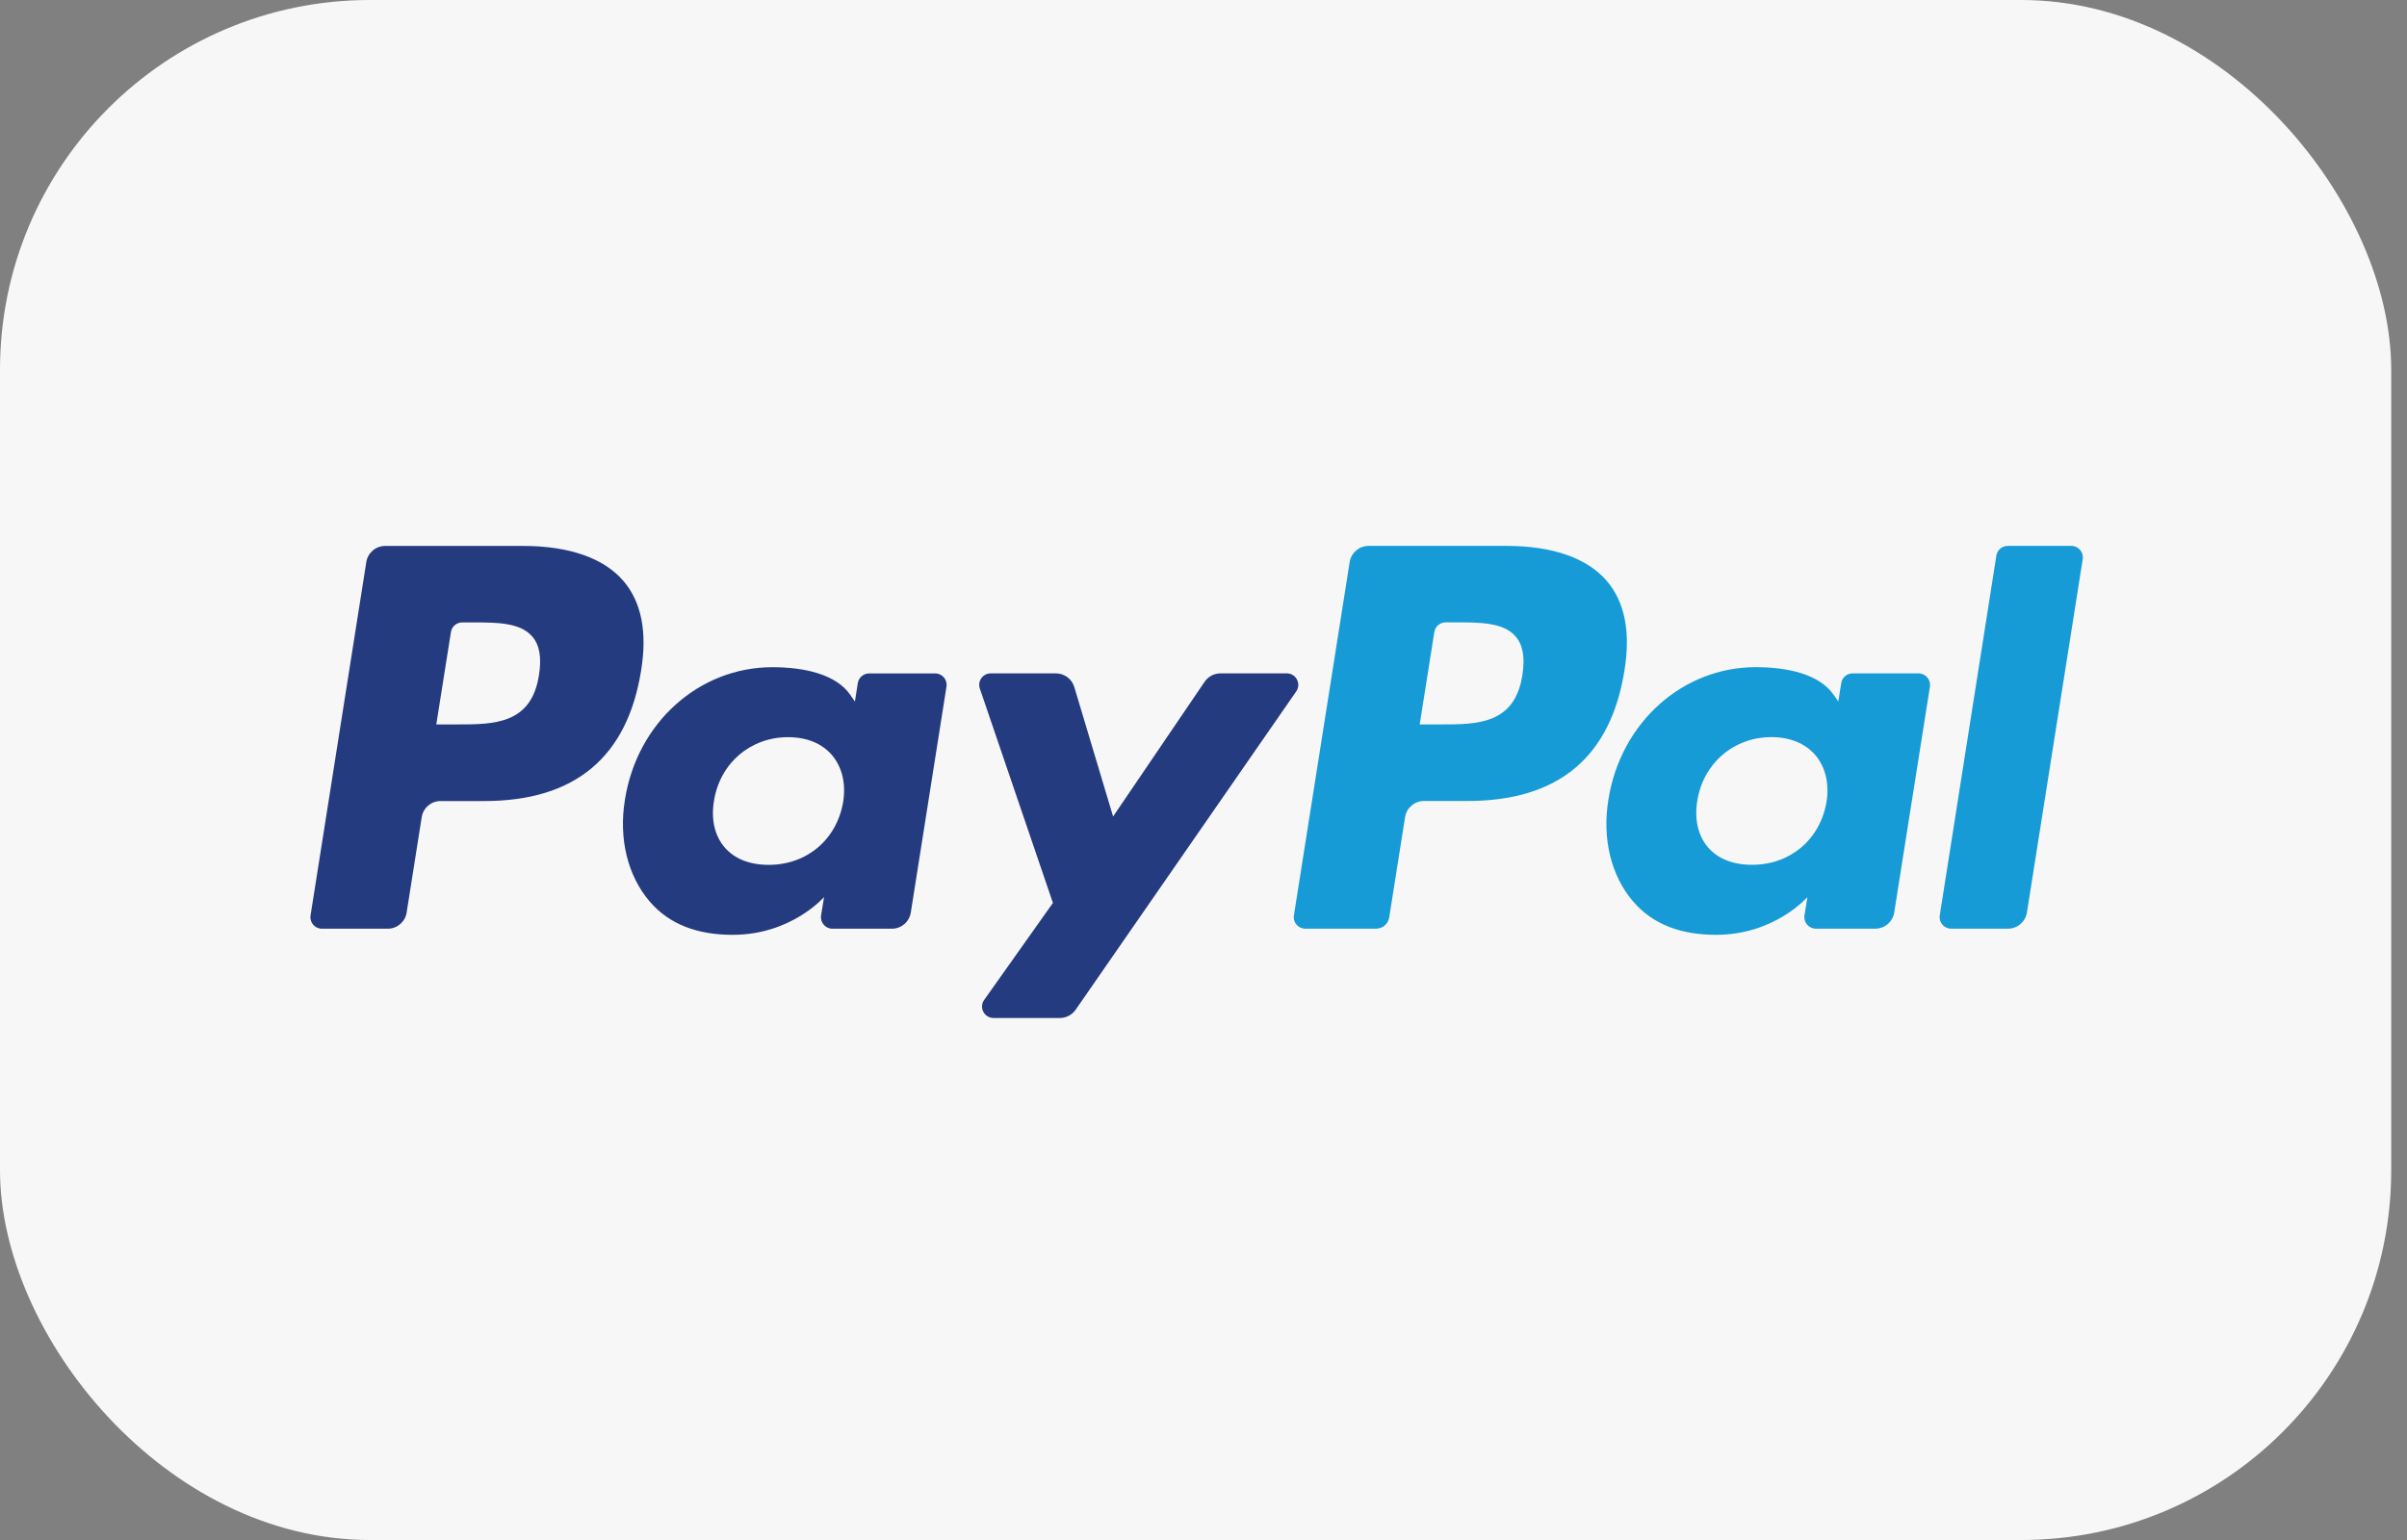 <svg width="50" height="32" viewBox="0 0 50 32" fill="none" xmlns="http://www.w3.org/2000/svg">
<rect x="0" y="0" width="50" height="32" fill="#808080" stroke="none"/>
<rect width="49.672" height="32" rx="7.682" fill="#F7F7F7"/>
<path fill-rule="evenodd" clip-rule="evenodd" d="M10.866 11.344H8.002C7.806 11.344 7.64 11.486 7.609 11.68L6.451 19.022C6.428 19.167 6.54 19.298 6.687 19.298H8.054C8.25 19.298 8.417 19.155 8.447 18.962L8.76 16.981C8.79 16.787 8.957 16.645 9.153 16.645H10.059C11.946 16.645 13.034 15.732 13.319 13.924C13.447 13.132 13.324 12.51 12.953 12.075C12.546 11.597 11.824 11.344 10.866 11.344ZM11.196 14.026C11.04 15.053 10.255 15.053 9.495 15.053H9.063L9.367 13.134C9.385 13.018 9.485 12.933 9.602 12.933H9.8C10.318 12.933 10.805 12.933 11.057 13.227C11.208 13.403 11.254 13.665 11.196 14.026ZM19.427 13.993H18.055C17.938 13.993 17.837 14.078 17.819 14.194L17.759 14.578L17.663 14.439C17.366 14.008 16.704 13.864 16.043 13.864C14.527 13.864 13.233 15.011 12.981 16.621C12.85 17.424 13.036 18.192 13.492 18.728C13.91 19.22 14.508 19.425 15.219 19.425C16.44 19.425 17.118 18.64 17.118 18.64L17.056 19.021C17.033 19.167 17.145 19.298 17.292 19.298H18.527C18.724 19.298 18.889 19.155 18.92 18.961L19.661 14.268C19.685 14.124 19.573 13.993 19.427 13.993ZM17.515 16.662C17.383 17.445 16.761 17.971 15.968 17.971C15.569 17.971 15.251 17.843 15.047 17.601C14.844 17.361 14.767 17.019 14.832 16.638C14.955 15.861 15.588 15.318 16.368 15.318C16.758 15.318 17.074 15.447 17.283 15.691C17.492 15.938 17.575 16.282 17.515 16.662ZM25.352 13.992H26.73C26.923 13.992 27.036 14.209 26.926 14.367L22.343 20.983C22.268 21.09 22.146 21.153 22.016 21.153H20.639C20.445 21.153 20.332 20.935 20.444 20.777L21.872 18.762L20.354 14.308C20.301 14.153 20.416 13.992 20.58 13.992H21.934C22.11 13.992 22.266 14.108 22.316 14.276L23.122 16.966L25.023 14.167C25.097 14.058 25.221 13.992 25.352 13.992Z" fill="#253B80"/>
<path fill-rule="evenodd" clip-rule="evenodd" d="M40.294 19.022L41.47 11.545C41.488 11.429 41.588 11.343 41.705 11.343H43.028C43.174 11.343 43.287 11.474 43.264 11.619L42.105 18.961C42.074 19.155 41.908 19.297 41.711 19.297H40.53C40.384 19.297 40.271 19.167 40.294 19.022ZM31.294 11.343H28.429C28.234 11.343 28.067 11.486 28.036 11.679L26.878 19.022C26.855 19.167 26.967 19.297 27.114 19.297H28.583C28.72 19.297 28.837 19.198 28.858 19.062L29.187 16.981C29.217 16.787 29.384 16.644 29.579 16.644H30.486C32.372 16.644 33.461 15.732 33.746 13.923C33.874 13.132 33.751 12.51 33.38 12.074C32.973 11.596 32.252 11.343 31.294 11.343ZM31.624 14.025C31.468 15.053 30.683 15.053 29.923 15.053H29.491L29.795 13.133C29.813 13.018 29.912 12.932 30.03 12.932H30.228C30.745 12.932 31.233 12.932 31.485 13.227C31.636 13.403 31.681 13.664 31.624 14.025ZM39.853 13.992H38.483C38.365 13.992 38.265 14.078 38.247 14.194L38.187 14.577L38.09 14.438C37.794 14.007 37.132 13.863 36.471 13.863C34.956 13.863 33.662 15.011 33.41 16.621C33.279 17.424 33.464 18.192 33.92 18.727C34.339 19.22 34.936 19.425 35.647 19.425C36.868 19.425 37.545 18.64 37.545 18.64L37.484 19.021C37.461 19.166 37.574 19.297 37.721 19.297H38.955C39.151 19.297 39.318 19.154 39.348 18.961L40.09 14.268C40.112 14.123 40 13.992 39.853 13.992ZM37.942 16.661C37.81 17.444 37.188 17.97 36.394 17.97C35.997 17.97 35.678 17.842 35.474 17.6C35.271 17.36 35.195 17.018 35.258 16.637C35.383 15.86 36.014 15.317 36.795 15.317C37.185 15.317 37.501 15.447 37.71 15.691C37.919 15.937 38.002 16.282 37.942 16.661Z" fill="#179BD7"/>
</svg>
